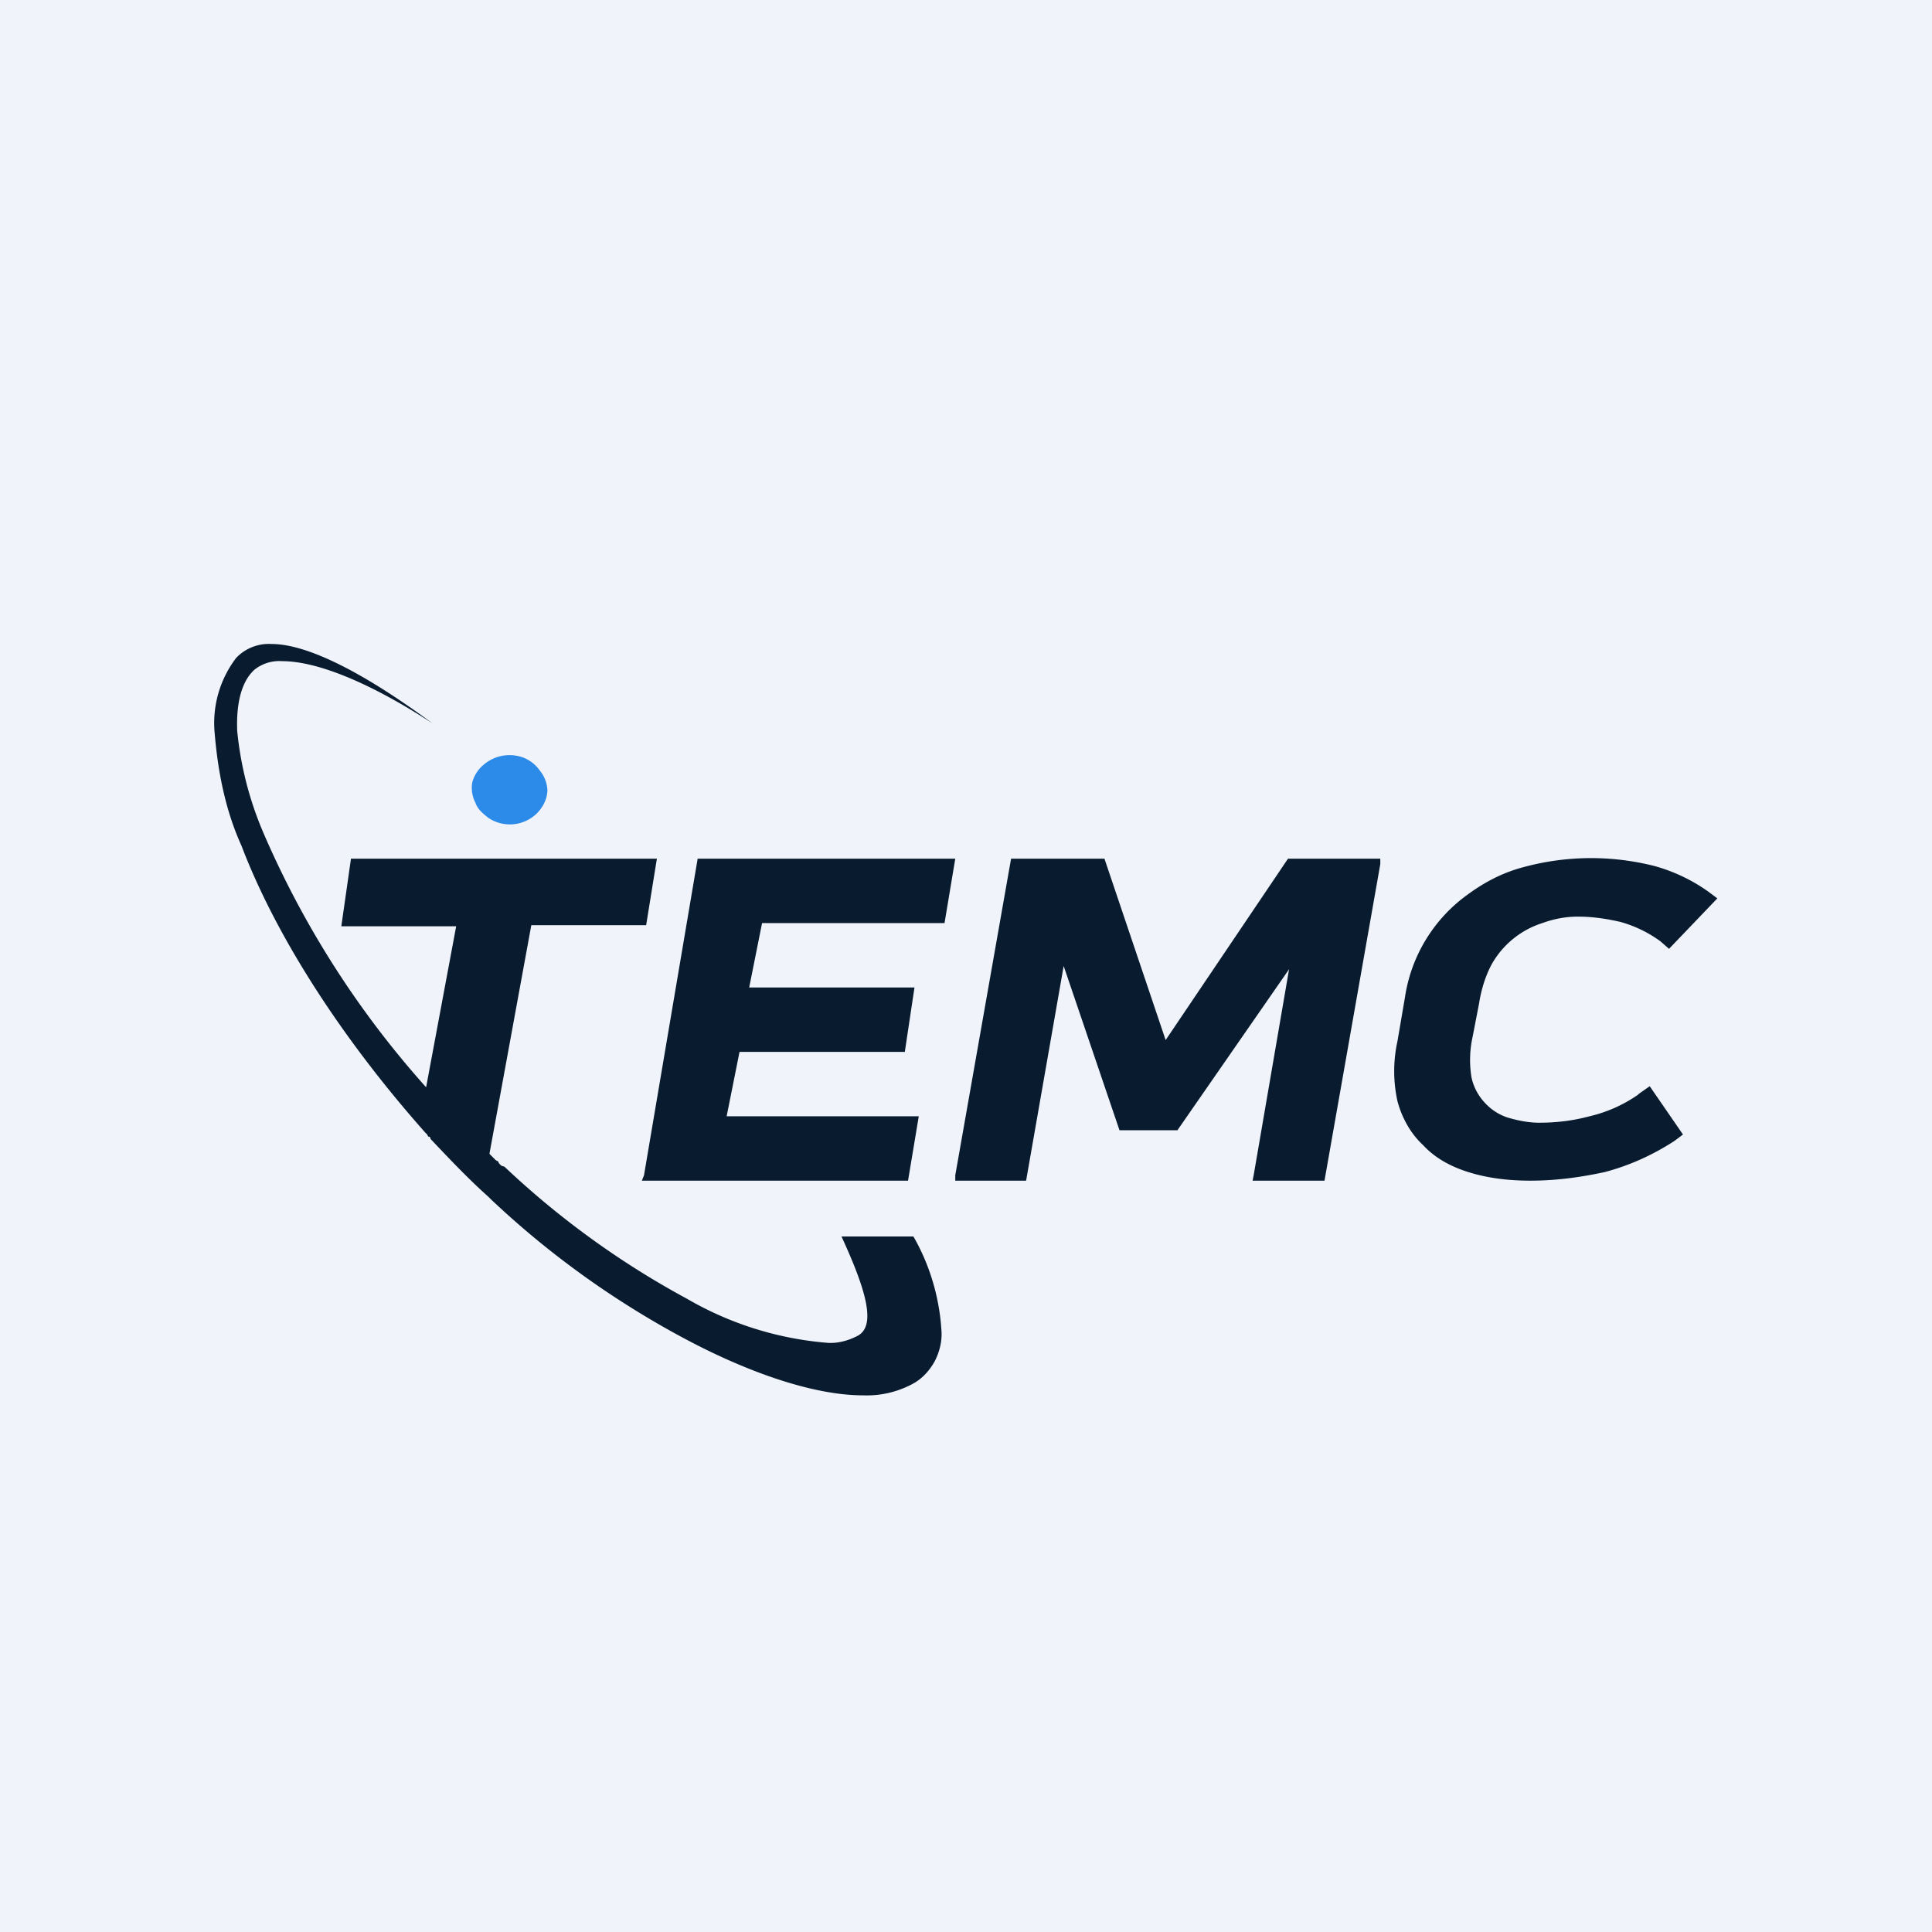 <!-- by TradingView --><svg width="18" height="18" viewBox="0 0 18 18" xmlns="http://www.w3.org/2000/svg"><path fill="#F0F3FA" d="M0 0h18v18H0z"/><path d="M5.1 7.36a.31.31 0 0 0-.07-.18.34.34 0 0 0-.15-.12.37.37 0 0 0-.38.07.32.32 0 0 0-.1.16.3.3 0 0 0 .03.19c.02.06.07.1.12.14A.36.36 0 0 0 5 7.58c.06-.06.1-.14.1-.22Z" fill="#2C8BE9"/><path d="m6 10.95-.02.05h2.48l.1-.6H6.77l.12-.6h1.54l.09-.6H6.98l.12-.6h1.7l.1-.6H6.5L6 10.95ZM10.86 9.69l-.56-1.66-.01-.03h-.87l-.52 2.95V11h.66l.35-2 .52 1.53h.54l1.04-1.5-.33 1.92-.01.05h.67l.52-2.95V8H12l-1.14 1.69ZM15.26 10.2c-.13.09-.28.16-.45.2-.15.04-.3.06-.47.06-.1 0-.2-.02-.3-.05a.5.5 0 0 1-.21-.14.5.5 0 0 1-.12-.23 1 1 0 0 1 .01-.38l.06-.31c.02-.13.06-.26.12-.37a.83.83 0 0 1 .47-.38c.11-.04.22-.06.33-.06.14 0 .27.02.4.05.14.04.26.1.37.18l.08.07.45-.47-.08-.06a1.6 1.6 0 0 0-.5-.24 2.4 2.4 0 0 0-1.23.01c-.19.05-.36.14-.51.25a1.44 1.44 0 0 0-.59.96l-.07.41a1.3 1.3 0 0 0 0 .56c.04.15.12.3.24.41.11.12.26.2.42.25.19.06.39.08.58.08.23 0 .46-.03.69-.08.23-.06.45-.16.65-.29l.08-.06-.31-.45-.1.07Z" fill="#081B2F"/><path d="M7.84 11.52c.23.5.32.82.16.92-.09.05-.2.08-.3.07a3.1 3.1 0 0 1-1.3-.41 8.03 8.03 0 0 1-1.7-1.23l-.03-.01-.02-.02-.01-.02-.02-.01-.06-.06.39-2.13h1.07l.1-.62H3.27l-.09.63h1.07l-.28 1.5a8.73 8.73 0 0 1-1.52-2.38 3.2 3.2 0 0 1-.24-.94c-.01-.26.04-.46.16-.57a.37.37 0 0 1 .26-.08c.34 0 .85.22 1.4.58C3.38 6.26 2.86 6 2.53 6a.42.42 0 0 0-.33.13 1 1 0 0 0-.2.7c.03.36.1.72.25 1.05.32.84.93 1.79 1.71 2.67l.02.02.01.02H4l.01.01v.01c.18.19.35.37.54.54l.02.02c.57.54 1.22 1 1.92 1.36.59.3 1.14.47 1.55.47a.9.9 0 0 0 .45-.1c.1-.05.17-.13.22-.22.05-.1.07-.2.06-.3-.02-.3-.11-.6-.26-.86h-.67Z" fill="#081B2F"/></svg>